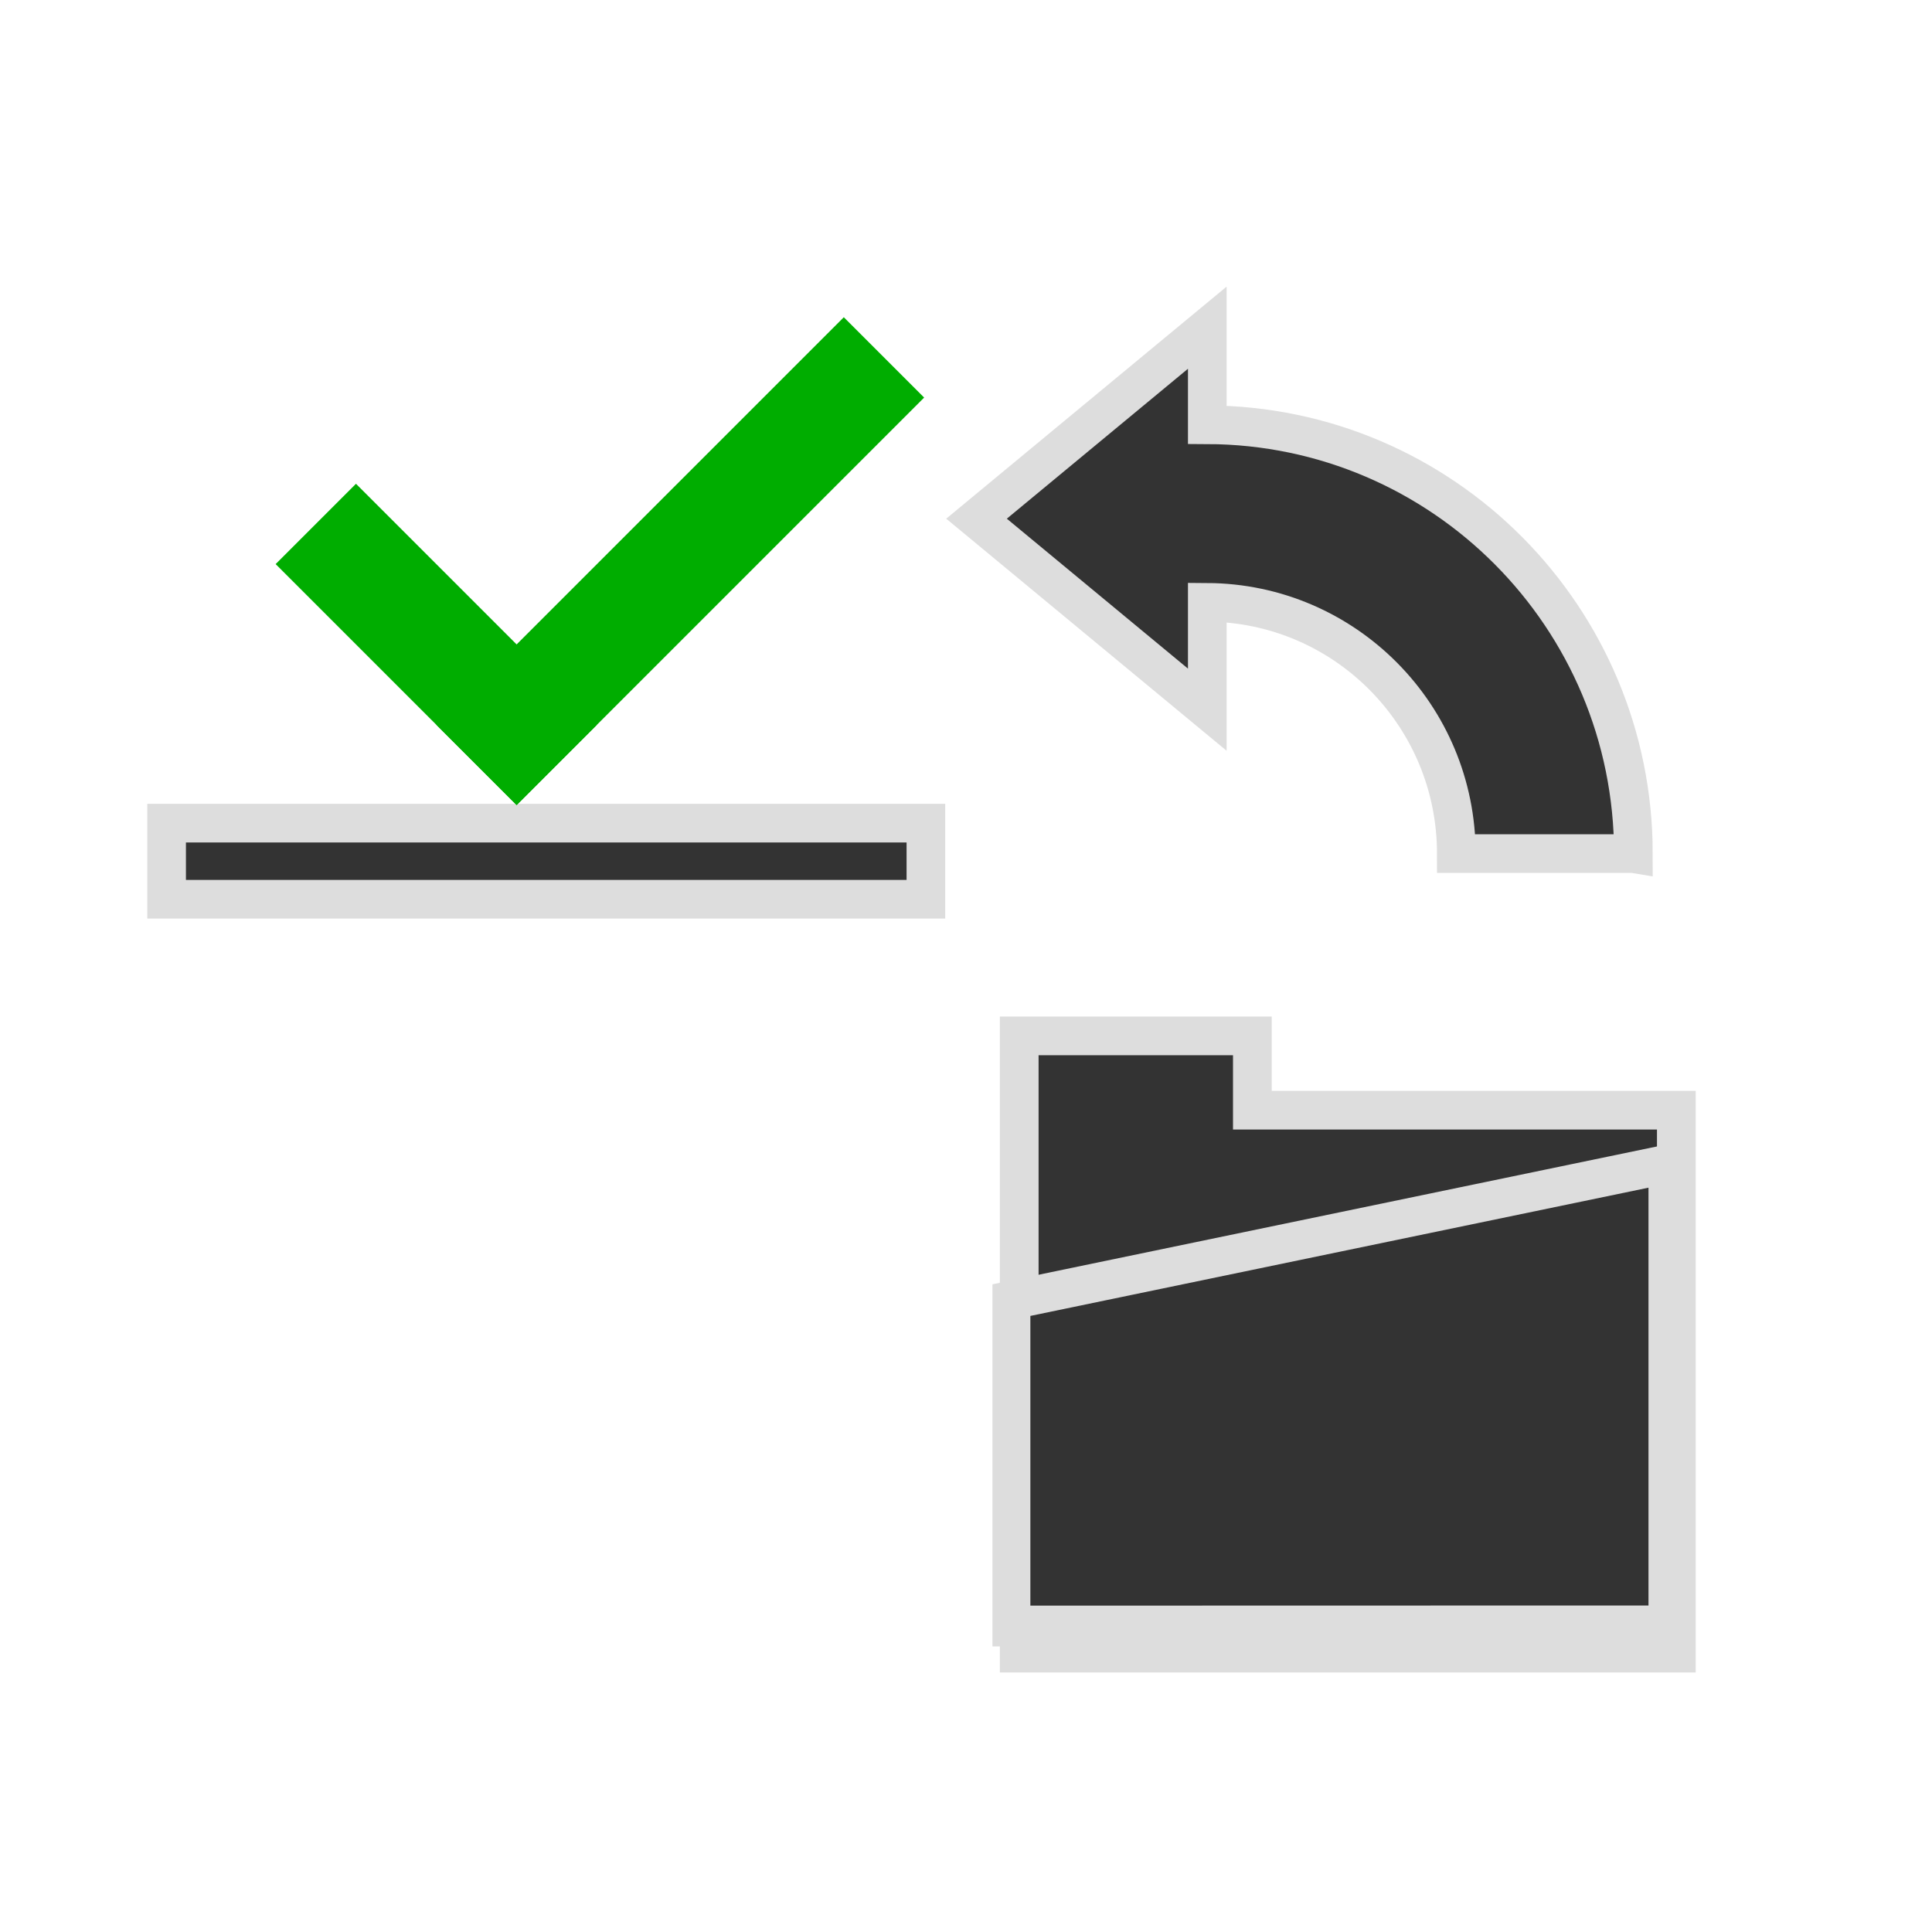 <?xml version="1.0" encoding="UTF-8" standalone="no"?>
<svg
   xmlns:osb="http://www.openswatchbook.org/uri/2009/osb"
   xmlns:dc="http://purl.org/dc/elements/1.1/"
   xmlns:cc="http://creativecommons.org/ns#"
   xmlns:rdf="http://www.w3.org/1999/02/22-rdf-syntax-ns#"
   xmlns:svg="http://www.w3.org/2000/svg"
   xmlns="http://www.w3.org/2000/svg"
   xmlns:sodipodi="http://sodipodi.sourceforge.net/DTD/sodipodi-0.dtd"
   xmlns:inkscape="http://www.inkscape.org/namespaces/inkscape"
   inkscape:export-ydpi="96"
   inkscape:export-xdpi="96"
   inkscape:export-filename="C:\Users\iffn1\Documents\UnityProjects\CastleBuilder2\Assets\iffns RPG\Elements\Buildings\HumanBuildings\UI\Icons\Dark\LoadDone.png"
   sodipodi:docname="LoadDone.svg"
   inkscape:version="1.0.2 (e86c870879, 2021-01-15, custom)"
   id="svg1397"
   version="1.1"
   viewBox="0 0 100 100"
   height="100mm"
   width="100mm">
  <defs
     id="defs1391">
    <marker
       inkscape:isstock="true"
       style="overflow:visible"
       id="Arrow1Lstart"
       refX="0.0"
       refY="0.0"
       orient="auto"
       inkscape:stockid="Arrow1Lstart">
      <path
         transform="scale(0.8) translate(12.5,0)"
         style="fill-rule:evenodd;stroke:#000000;stroke-width:1.0pt"
         d="M 0.0,0.0 L 5.0,-5.0 L -12.5,0.0 L 5.0,5.0 L 0.0,0.0 z "
         id="path2844" />
    </marker>
    <linearGradient
       id="linearGradient3996"
       osb:paint="solid">
      <stop
         style="stop-color:#333333;stop-opacity:1;"
         offset="0"
         id="stop3994" />
    </linearGradient>
  </defs>
  <sodipodi:namedview
     inkscape:window-maximized="1"
     inkscape:window-y="-8"
     inkscape:window-x="-8"
     inkscape:window-height="1017"
     inkscape:window-width="1920"
     showgrid="false"
     inkscape:document-rotation="0"
     inkscape:current-layer="g2331"
     inkscape:document-units="mm"
     inkscape:cy="174.41971"
     inkscape:cx="143.29329"
     inkscape:zoom="1.979899"
     inkscape:pageshadow="2"
     inkscape:pageopacity="0.0"
     borderopacity="1.0"
     bordercolor="#666666"
     pagecolor="#ffffff"
     id="base" />
  <g
     id="layer1"
     inkscape:groupmode="layer"
     inkscape:label="Layer 1">
    <g
       id="g2331"
       transform="translate(-473.97,-992.242)"
       style="display:inline">
      <g
         id="g2184-6"
         transform="matrix(0.797,0,0,0.796,282.355,223.301)"
         style="display:inline;stroke-width:1.256">
        <path
           id="rect1643-9-9"
           style="display:inline;fill:#333333;fill-opacity:1;stroke:#dddddd;stroke-width:9.491;stroke-miterlimit:4;stroke-dasharray:none;stroke-opacity:1;paint-order:fill markers stroke"
           d="m 1157.025,3899.486 v 151.459 h 161.041 v -133.219 h -103.903 v -18.241 z"
           transform="scale(0.265)"
           sodipodi:nodetypes="ccccccc" />
        <path
           id="rect1643-9-1-6"
           style="display:inline;fill:#333333;fill-opacity:1;stroke:#dddddd;stroke-width:2.56;stroke-miterlimit:4;stroke-dasharray:none;stroke-opacity:1;paint-order:fill markers stroke"
           d="m 318.196,1137.414 44.288,3.24 10e-6,30.034 -44.288,-12.081 z"
           sodipodi:nodetypes="ccccc"
           transform="matrix(0.962,-0.273,0,1,0,0)" />
      </g>
      <path
         id="rect1565-6-9-1"
         style="display:inline;fill:#333333;fill-opacity:1;stroke:#dddddd;stroke-width:2;stroke-miterlimit:4;stroke-dasharray:none;stroke-opacity:1;paint-order:fill markers stroke"
         d="m 558.513,1036.424 h -9.164 c 0,-7.153 -5.759,-12.963 -12.89,-13.005 v 5.556 l -11.944,-9.886 11.944,-9.886 v 5.024 c 12.193,0.042 22.055,9.968 22.055,22.197 z"
         sodipodi:nodetypes="cccccccc" />
      <rect
         style="fill:#333333;fill-opacity:1;stroke:#dddddd;stroke-width:2;stroke-miterlimit:4;stroke-dasharray:none;stroke-opacity:1;paint-order:fill markers stroke"
         id="rect1643-1"
         width="39.3"
         height="3.939"
         x="482.594"
         y="1034.848" />
      <g
         id="g871"
         transform="translate(0.535,-0.267)">
        <rect
           style="display:inline;fill:#00ad00;fill-opacity:1;stroke:none;stroke-width:1.119;stroke-miterlimit:4;stroke-dasharray:3.357, 3.357;stroke-dashoffset:0;paint-order:fill markers stroke"
           id="rect847-3"
           width="29.83"
           height="5.88"
           x="-377.598"
           y="1079.073"
           transform="rotate(-45)" />
        <rect
           style="fill:#00ad00;fill-opacity:1;stroke:none;stroke-width:1.119;stroke-miterlimit:4;stroke-dasharray:3.357, 3.357;stroke-dashoffset:0;paint-order:fill markers stroke"
           id="rect847"
           width="17.64"
           height="5.88"
           x="1067.313"
           y="371.718"
           transform="rotate(45)" />
      </g>
    </g>
  </g>
</svg>
